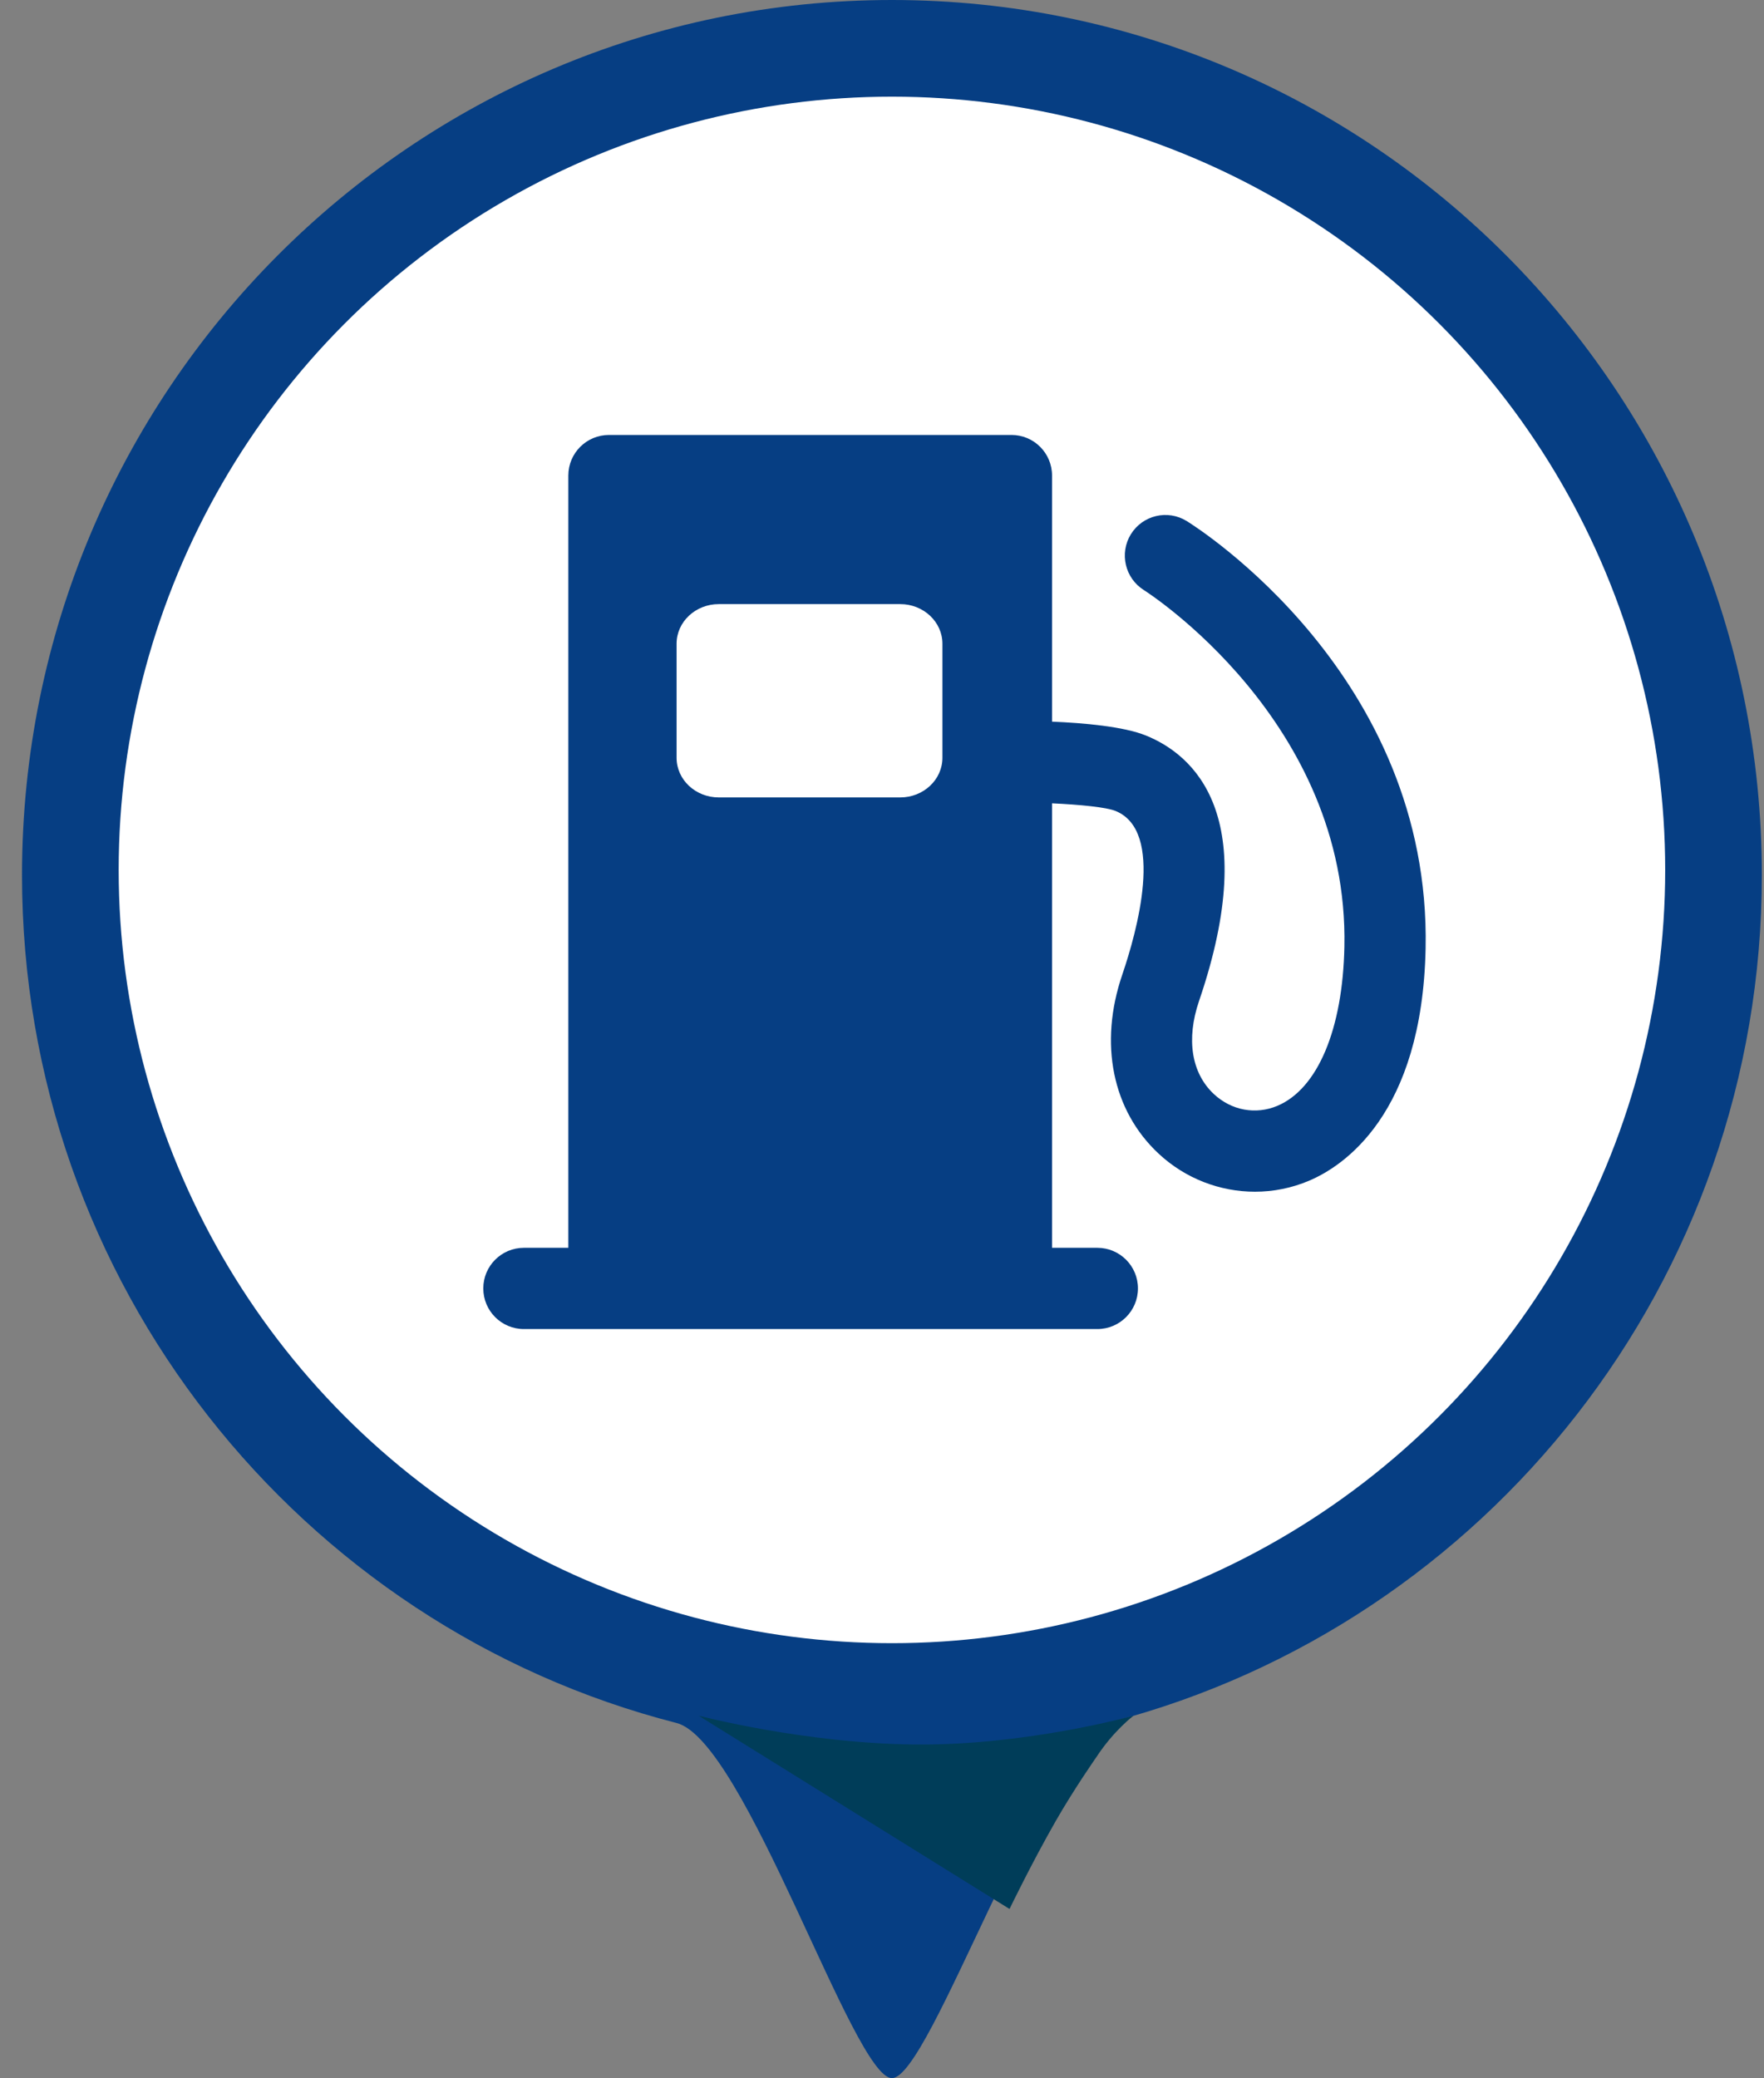<svg height="86" viewBox="0 0 73 86" width="73" xmlns="http://www.w3.org/2000/svg"><rect x="0" y="0" width="73" height="86" fill="#808080" stroke="none"/><g fill="none" fill-rule="nonzero"><g><path d="m27.998 71.303c2.85.73 7.319 14.691 8.913 14.697 1.594.006 6.194-13.984 9.101-14.746 15.476-4.055 26.899-18.207 26.899-35.043 0-19.999-16.118-36.211-36-36.211s-36 16.212-36 36.211c0 16.904 11.516 31.103 27.087 35.092z" fill="#063e83"/><path d="m28.911 71s4.405 1.156 9 1.194c4.595.037 9-1.194 9-1.194s-.814.607-1.533 1.705c-.011.017-.915 1.304-1.696 2.668-.99 1.732-1.904 3.626-1.904 3.626z" fill="#003d59"/><circle cx="36.911" cy="36" fill="#fff" r="32"/></g><path d="m49.109 21.562c-.791-.487-1.819-.243-2.309.545-.487.789-.244 1.824.541 2.315.084.053 8.487 5.402 8.294 14.758-.069 3.416-1.105 5.877-2.771 6.582-.896.379-1.903.193-2.628-.484-.931-.867-1.155-2.272-.616-3.853 2.633-7.714-.244-10.193-2.193-10.985-.933-.378-2.578-.521-3.89-.576v-10.184c0-.928-.75-1.68-1.678-1.68h-16.66c-.927 0-1.68.751-1.68 1.68v31.958h-1.839c-.927 0-1.68.751-1.68 1.68 0 .931.752 1.682 1.68 1.682h23.732c.927 0 1.68-.751 1.68-1.682 0-.928-.752-1.68-1.68-1.68h-1.875v-18.394c1.159.054 2.249.161 2.628.316 2.053.834.877 5.017.277 6.778-.972 2.849-.41 5.618 1.505 7.403 1.105 1.032 2.539 1.576 3.987 1.576.757 0 1.52-.15 2.239-.455 1.404-.595 4.682-2.721 4.823-9.611.231-11.309-9.474-17.433-9.887-17.689zm-10.109 9.798c0 .905-.782 1.64-1.746 1.64h-7.509c-.964 0-1.746-.735-1.746-1.64v-4.72c0-.905.782-1.64 1.746-1.64h7.509c.964 0 1.746.735 1.746 1.64z" fill="#063e83"/></g></svg>